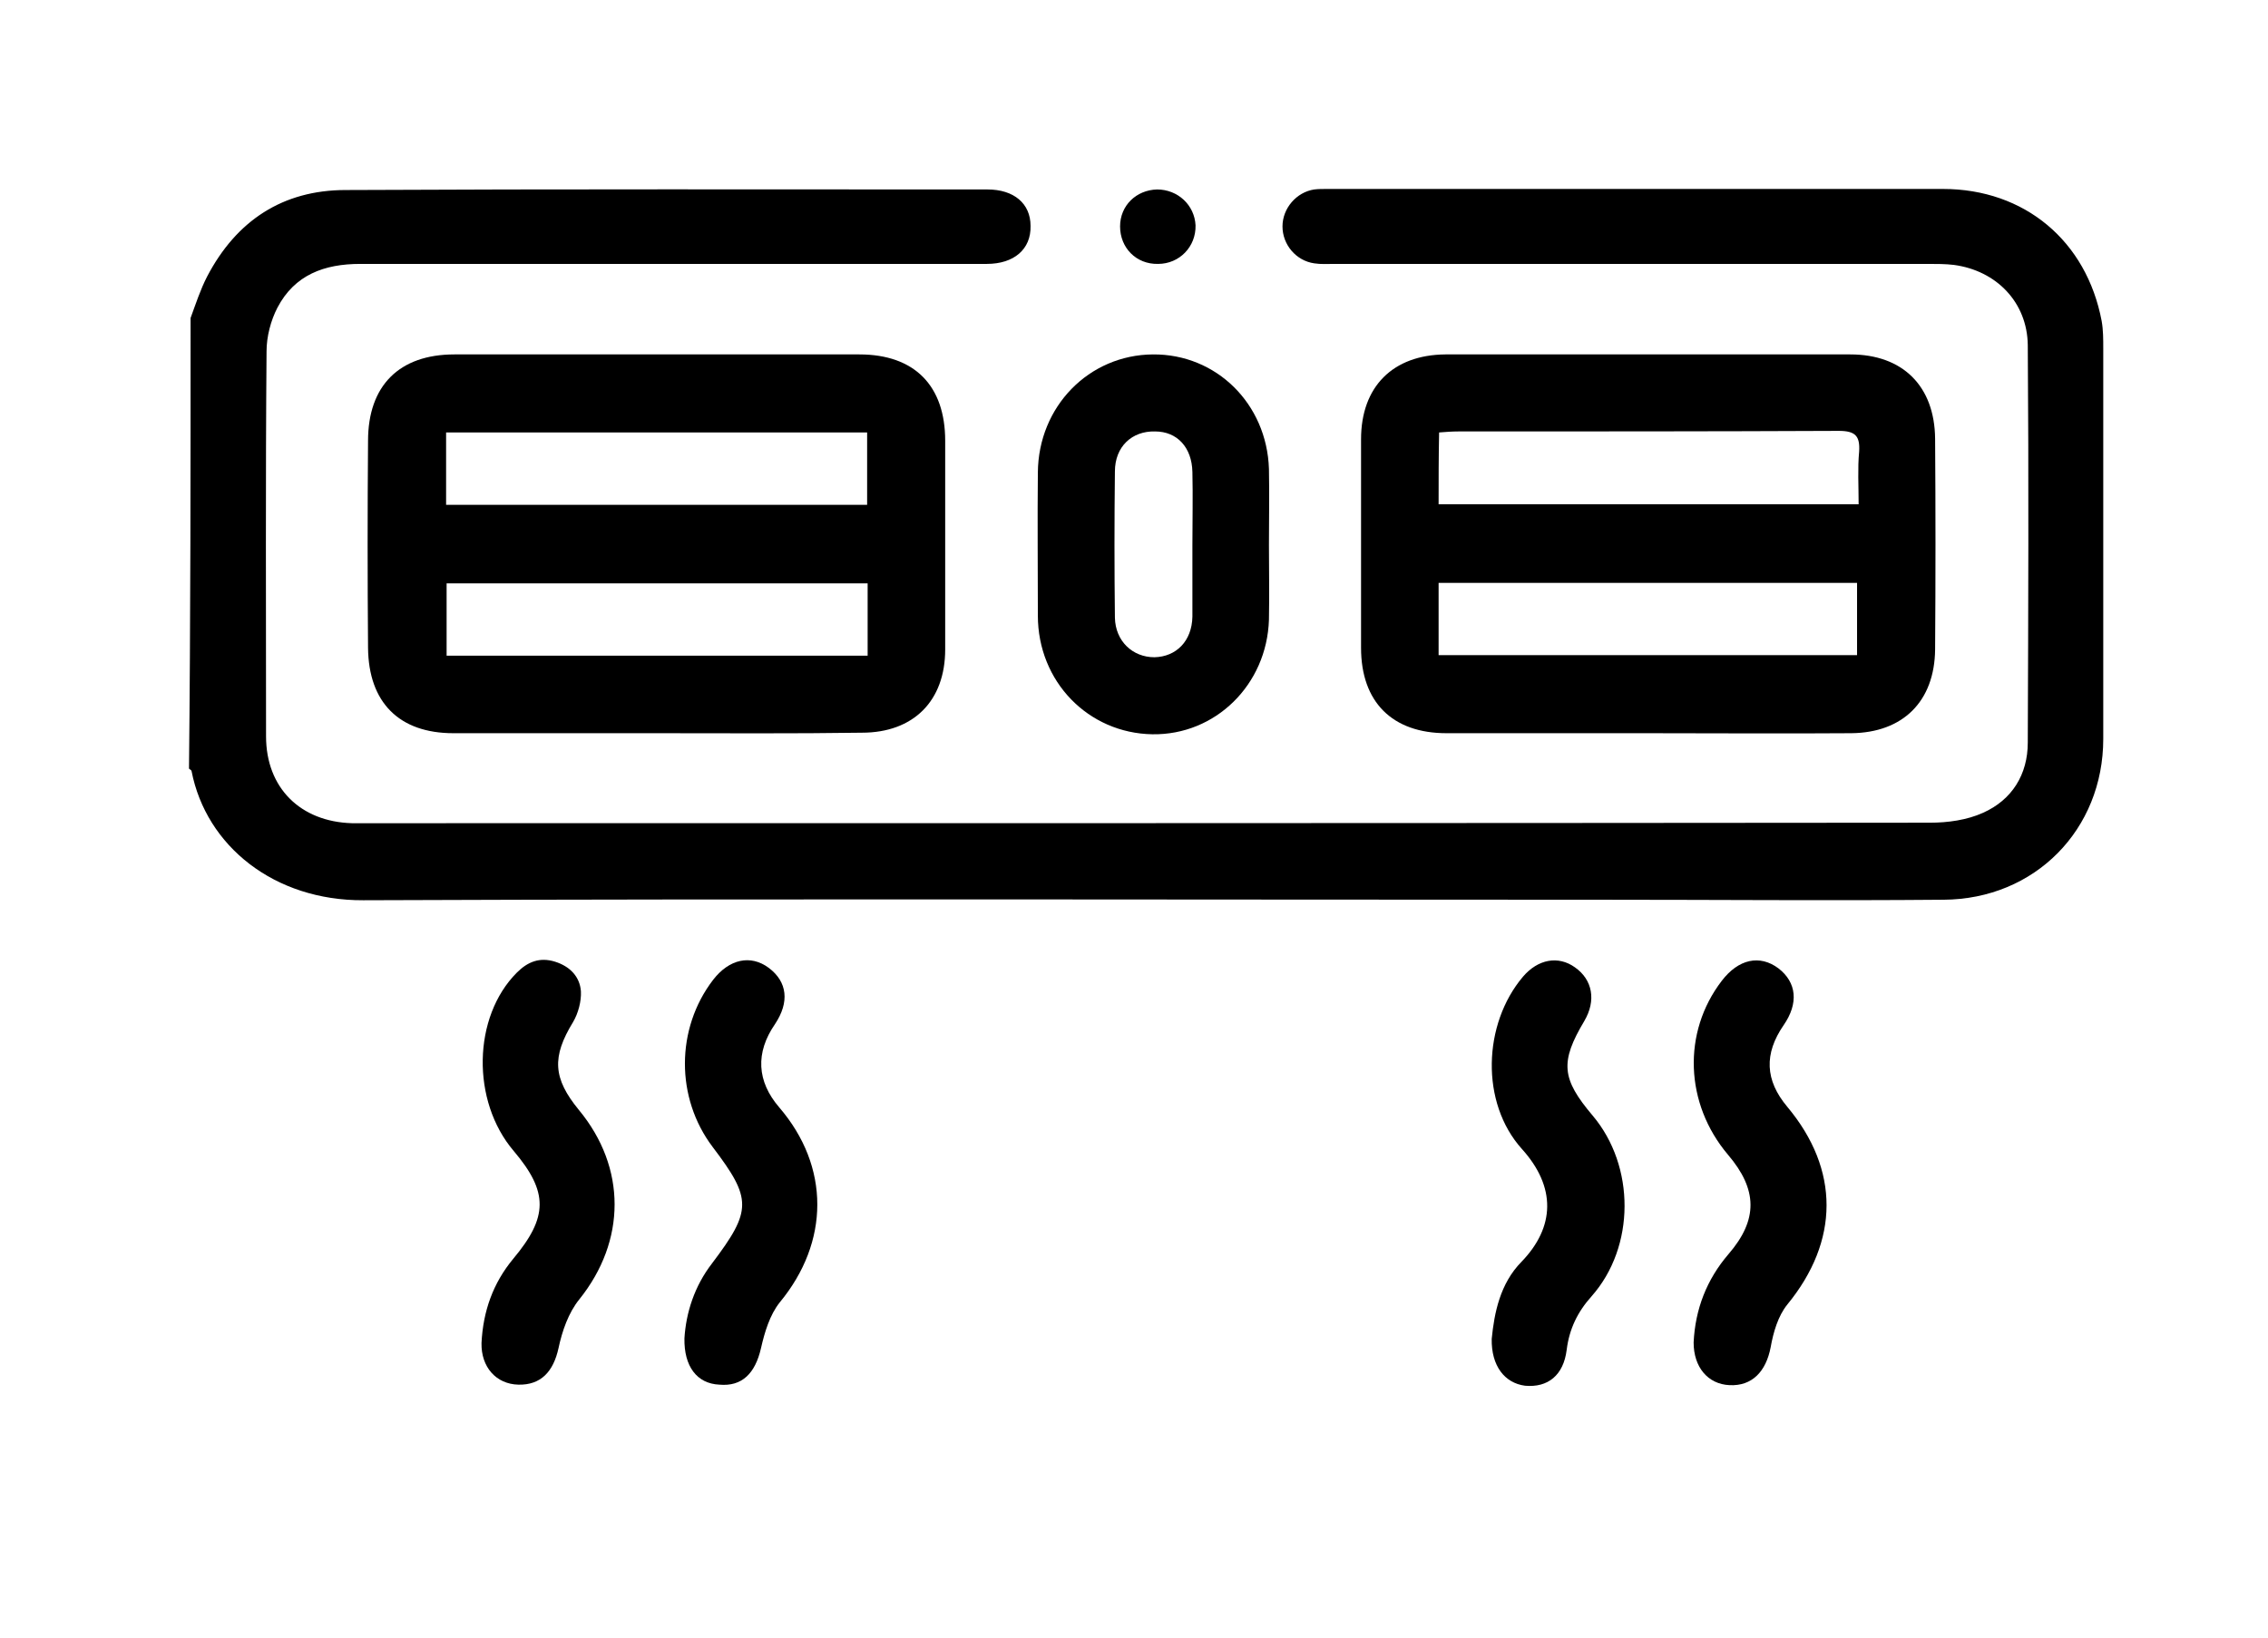<svg width="36" height="26" viewBox="0 0 36 26" fill="none" xmlns="http://www.w3.org/2000/svg">
<rect width="36" height="26" fill="none"/>
<path d="M3.025 5.049C3.107 4.826 3.182 4.594 3.289 4.388C3.752 3.504 4.487 3.017 5.487 3.017C8.882 3 12.277 3.008 15.673 3.008C16.094 3.008 16.358 3.231 16.358 3.587C16.367 3.958 16.094 4.19 15.664 4.19C12.352 4.19 9.031 4.19 5.718 4.19C5.148 4.19 4.677 4.363 4.404 4.884C4.297 5.09 4.231 5.346 4.231 5.577C4.214 7.618 4.223 9.65 4.223 11.691C4.223 12.509 4.768 13.046 5.586 13.07C5.652 13.07 5.718 13.07 5.792 13.07C14.07 13.07 22.356 13.07 30.634 13.062C30.915 13.062 31.22 13.021 31.476 12.905C31.939 12.699 32.187 12.294 32.187 11.79C32.195 9.683 32.203 7.577 32.187 5.478C32.178 4.801 31.691 4.297 31.014 4.206C30.881 4.19 30.741 4.19 30.609 4.19C27.47 4.19 24.322 4.19 21.183 4.19C21.076 4.19 20.968 4.198 20.861 4.181C20.572 4.14 20.357 3.884 20.357 3.595C20.357 3.306 20.58 3.05 20.861 3.008C20.927 3 20.993 3 21.067 3C24.322 3 27.585 3 30.84 3C32.137 3 33.12 3.826 33.36 5.098C33.385 5.239 33.385 5.387 33.385 5.536C33.385 7.601 33.385 9.667 33.385 11.732C33.385 13.169 32.303 14.277 30.849 14.285C29.048 14.301 27.238 14.285 25.437 14.285C18.878 14.285 12.327 14.268 5.768 14.293C4.355 14.301 3.273 13.434 3.041 12.244C3.041 12.228 3.017 12.22 3 12.203C3.025 9.824 3.025 7.436 3.025 5.049Z" fill="currentColor"/>
<path d="M10.427 11.641C9.353 11.641 8.279 11.641 7.196 11.641C6.337 11.641 5.85 11.154 5.842 10.286C5.833 9.188 5.833 8.097 5.842 6.998C5.842 6.123 6.337 5.627 7.213 5.627C9.353 5.627 11.501 5.627 13.64 5.627C14.516 5.627 15.003 6.123 15.003 6.998C15.003 8.105 15.003 9.212 15.003 10.311C15.003 11.129 14.499 11.633 13.681 11.633C12.599 11.649 11.509 11.641 10.427 11.641ZM13.764 8.015C13.764 7.61 13.764 7.238 13.764 6.866C11.525 6.866 9.311 6.866 7.081 6.866C7.081 7.255 7.081 7.626 7.081 8.015C9.311 8.015 11.534 8.015 13.764 8.015ZM13.772 10.41C13.772 10.005 13.772 9.634 13.772 9.262C11.525 9.262 9.311 9.262 7.089 9.262C7.089 9.659 7.089 10.03 7.089 10.41C9.32 10.41 11.534 10.41 13.772 10.41Z" fill="currentColor"/>
<path d="M26.156 11.641C25.09 11.641 24.024 11.641 22.959 11.641C22.1 11.641 21.604 11.146 21.604 10.286C21.604 9.179 21.604 8.072 21.604 6.974C21.604 6.139 22.108 5.635 22.942 5.627C25.082 5.627 27.23 5.627 29.369 5.627C30.204 5.627 30.708 6.131 30.716 6.965C30.724 8.081 30.724 9.196 30.716 10.311C30.708 11.137 30.204 11.633 29.386 11.641C28.304 11.649 27.23 11.641 26.156 11.641ZM22.835 8.006C25.057 8.006 27.271 8.006 29.502 8.006C29.502 7.709 29.485 7.436 29.51 7.172C29.526 6.924 29.452 6.841 29.188 6.841C27.172 6.85 25.156 6.85 23.149 6.85C23.05 6.85 22.942 6.858 22.843 6.866C22.835 7.263 22.835 7.626 22.835 8.006ZM22.835 10.402C25.057 10.402 27.255 10.402 29.477 10.402C29.477 10.014 29.477 9.642 29.477 9.254C27.263 9.254 25.057 9.254 22.835 9.254C22.835 9.642 22.835 10.014 22.835 10.402Z" fill="currentColor"/>
<path d="M20.142 8.651C20.142 9.047 20.15 9.444 20.142 9.84C20.109 10.873 19.291 11.674 18.291 11.658C17.275 11.641 16.474 10.823 16.474 9.774C16.474 9.014 16.466 8.262 16.474 7.502C16.482 6.453 17.284 5.635 18.3 5.627C19.308 5.619 20.109 6.412 20.142 7.445C20.15 7.849 20.142 8.254 20.142 8.651ZM18.927 8.659C18.927 8.271 18.936 7.882 18.927 7.494C18.919 7.106 18.688 6.85 18.333 6.85C17.969 6.841 17.697 7.089 17.697 7.486C17.688 8.262 17.688 9.039 17.697 9.807C17.705 10.179 17.977 10.435 18.324 10.435C18.671 10.427 18.919 10.179 18.927 9.791C18.927 9.419 18.927 9.039 18.927 8.659Z" fill="currentColor"/>
<path d="M26.883 21.315C26.908 20.786 27.09 20.315 27.437 19.911C27.908 19.365 27.899 18.886 27.428 18.333C26.743 17.523 26.702 16.391 27.329 15.573C27.594 15.226 27.933 15.152 28.23 15.375C28.519 15.598 28.552 15.929 28.312 16.276C27.999 16.73 28.015 17.151 28.37 17.573C29.205 18.572 29.196 19.704 28.37 20.712C28.222 20.894 28.147 21.158 28.106 21.389C28.032 21.778 27.809 22.009 27.453 21.992C27.106 21.976 26.883 21.703 26.883 21.315Z" fill="currentColor"/>
<path d="M7.643 21.323C7.668 20.819 7.825 20.373 8.147 19.985C8.7 19.324 8.708 18.928 8.155 18.275C7.478 17.482 7.502 16.144 8.205 15.441C8.378 15.268 8.568 15.194 8.808 15.268C9.047 15.342 9.204 15.507 9.221 15.739C9.229 15.896 9.179 16.086 9.097 16.226C8.758 16.78 8.775 17.118 9.188 17.622C9.948 18.539 9.939 19.704 9.196 20.629C9.022 20.844 8.923 21.133 8.865 21.406C8.783 21.778 8.585 21.992 8.229 21.984C7.874 21.976 7.635 21.703 7.643 21.323Z" fill="currentColor"/>
<path d="M23.678 21.257C23.719 20.844 23.81 20.381 24.149 20.035C24.686 19.481 24.702 18.845 24.157 18.242C23.496 17.507 23.538 16.259 24.174 15.507C24.413 15.227 24.735 15.169 25 15.359C25.281 15.557 25.338 15.887 25.148 16.21C24.76 16.862 24.785 17.127 25.281 17.713C25.958 18.515 25.958 19.795 25.264 20.58C25.041 20.828 24.909 21.1 24.868 21.431C24.818 21.835 24.57 22.034 24.207 22.001C23.884 21.959 23.67 21.687 23.678 21.257Z" fill="currentColor"/>
<path d="M10.864 21.249C10.889 20.844 11.021 20.423 11.302 20.059C11.938 19.217 11.938 19.035 11.311 18.209C10.724 17.432 10.724 16.334 11.319 15.557C11.575 15.226 11.914 15.152 12.203 15.367C12.5 15.59 12.533 15.912 12.302 16.259C11.988 16.714 12.013 17.168 12.368 17.581C13.178 18.523 13.169 19.721 12.376 20.679C12.219 20.877 12.137 21.15 12.079 21.406C11.988 21.802 11.781 22.017 11.418 21.984C11.063 21.968 10.856 21.695 10.864 21.249Z" fill="currentColor"/>
<path d="M18.382 4.19C18.035 4.198 17.779 3.934 17.779 3.595C17.779 3.264 18.035 3.017 18.366 3.008C18.696 3.008 18.961 3.256 18.977 3.578C18.985 3.917 18.721 4.19 18.382 4.19Z" fill="currentColor"/>
</svg>
